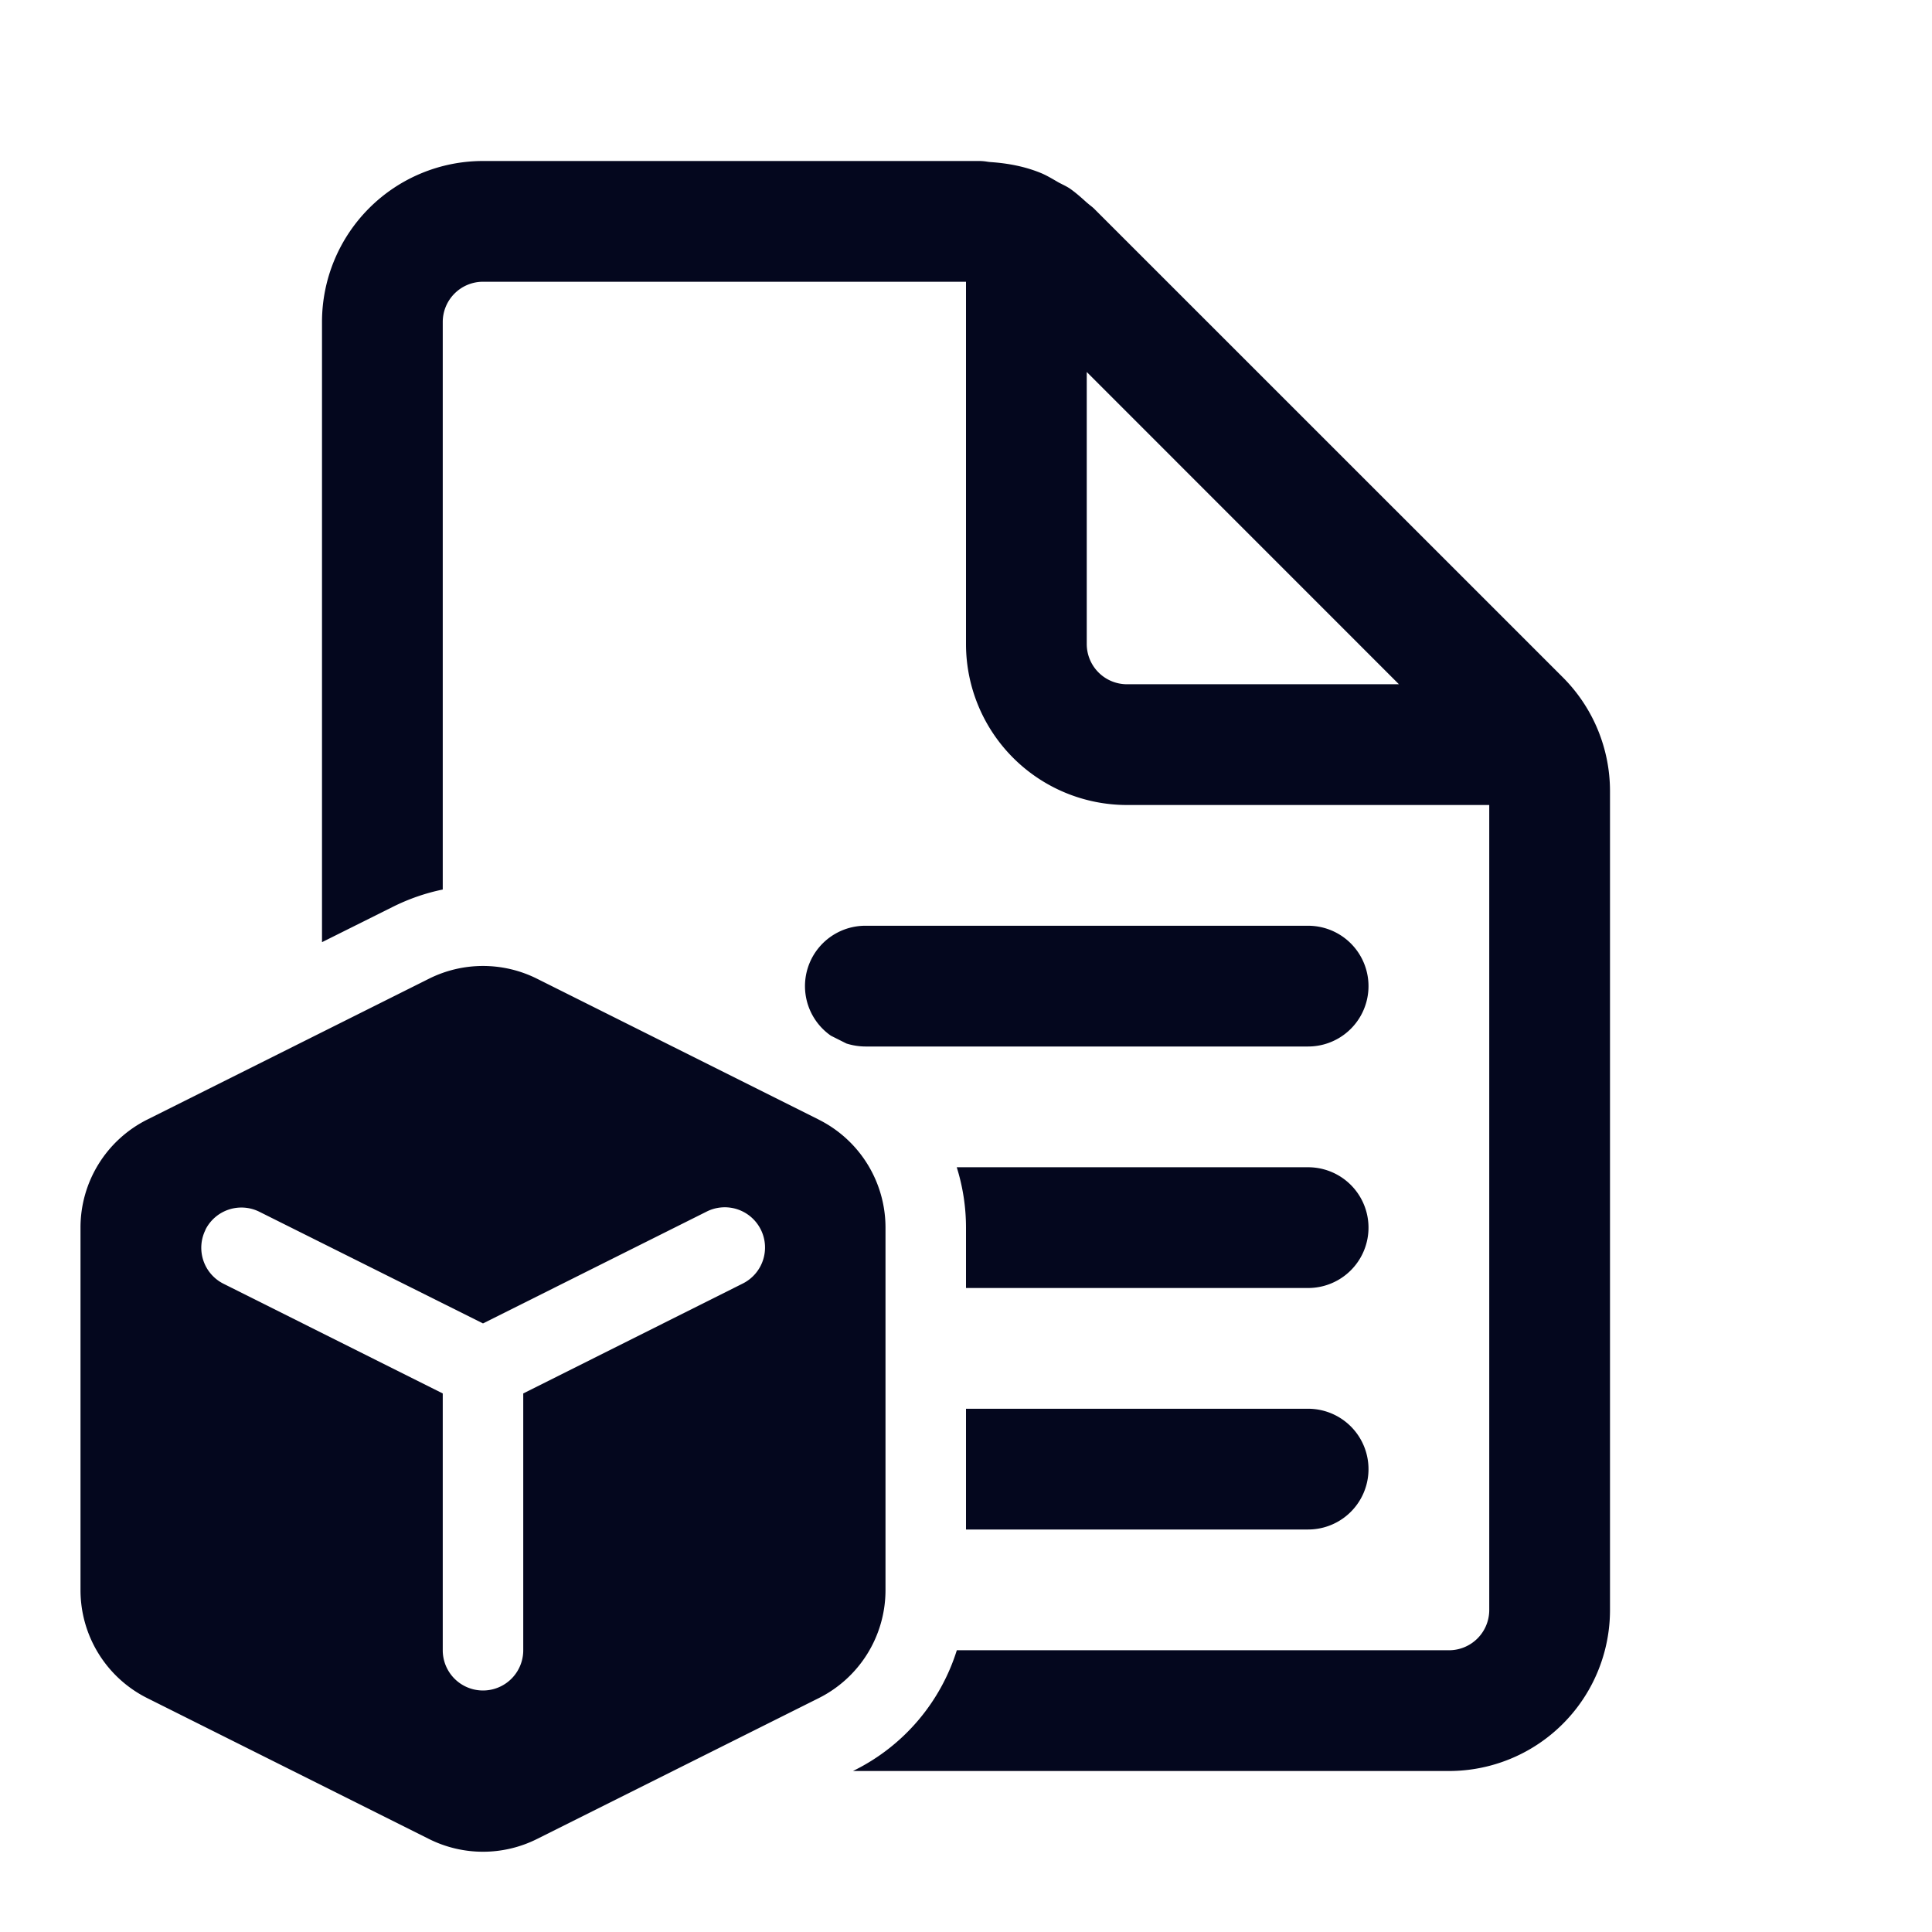 <svg xmlns="http://www.w3.org/2000/svg" width="24" height="24" fill="none"><path fill="#04071E" d="m10.515 12.963-.193-.097a.75.75 0 0 1 .428-1.366h5.5a.75.75 0 0 1 0 1.5h-5.5a.8.8 0 0 1-.235-.037M12 16v-.75c0-.258-.04-.511-.115-.75h4.365a.75.75 0 0 1 0 1.5zm0 3v-1.5h4.25a.75.75 0 0 1 0 1.5zm-6.5-7.95q-.32.066-.618.214l-.882.44V4a2 2 0 0 1 2-2h6.172q.042.001.082.007.03.005.059.007c.215.015.427.056.624.138.057.024.112.056.166.087l.05.029.047.024a1 1 0 0 1 .081.044c.078.053.148.116.219.18l.036.03a1 1 0 0 1 .049.04l5.829 5.828A2 2 0 0 1 20 9.828V20a2 2 0 0 1-2 2h-7.404l.022-.011a2.5 2.5 0 0 0 1.268-1.489H18a.5.5 0 0 0 .5-.5V10H14a2 2 0 0 1-2-2V3.5H6a.5.5 0 0 0-.5.5zM17.378 8.5 13.5 4.621V8a.5.5 0 0 0 .5.5zm-7.207 5.408-3.5-1.75a1.5 1.5 0 0 0-1.342 0l-3.5 1.75A1.5 1.5 0 0 0 1 15.25v4.503a1.5 1.5 0 0 0 .83 1.342l3.5 1.75a1.5 1.5 0 0 0 1.34 0l3.5-1.75a1.5 1.5 0 0 0 .83-1.342V15.25a1.5 1.5 0 0 0-.83-1.342m-7.618 1.368a.5.5 0 0 1 .67-.223L6 16.44l2.776-1.388a.5.5 0 1 1 .448.894L6.5 17.31V20.5a.5.5 0 1 1-1 0v-3.19l-2.724-1.363a.5.5 0 0 1-.223-.67"/></svg>